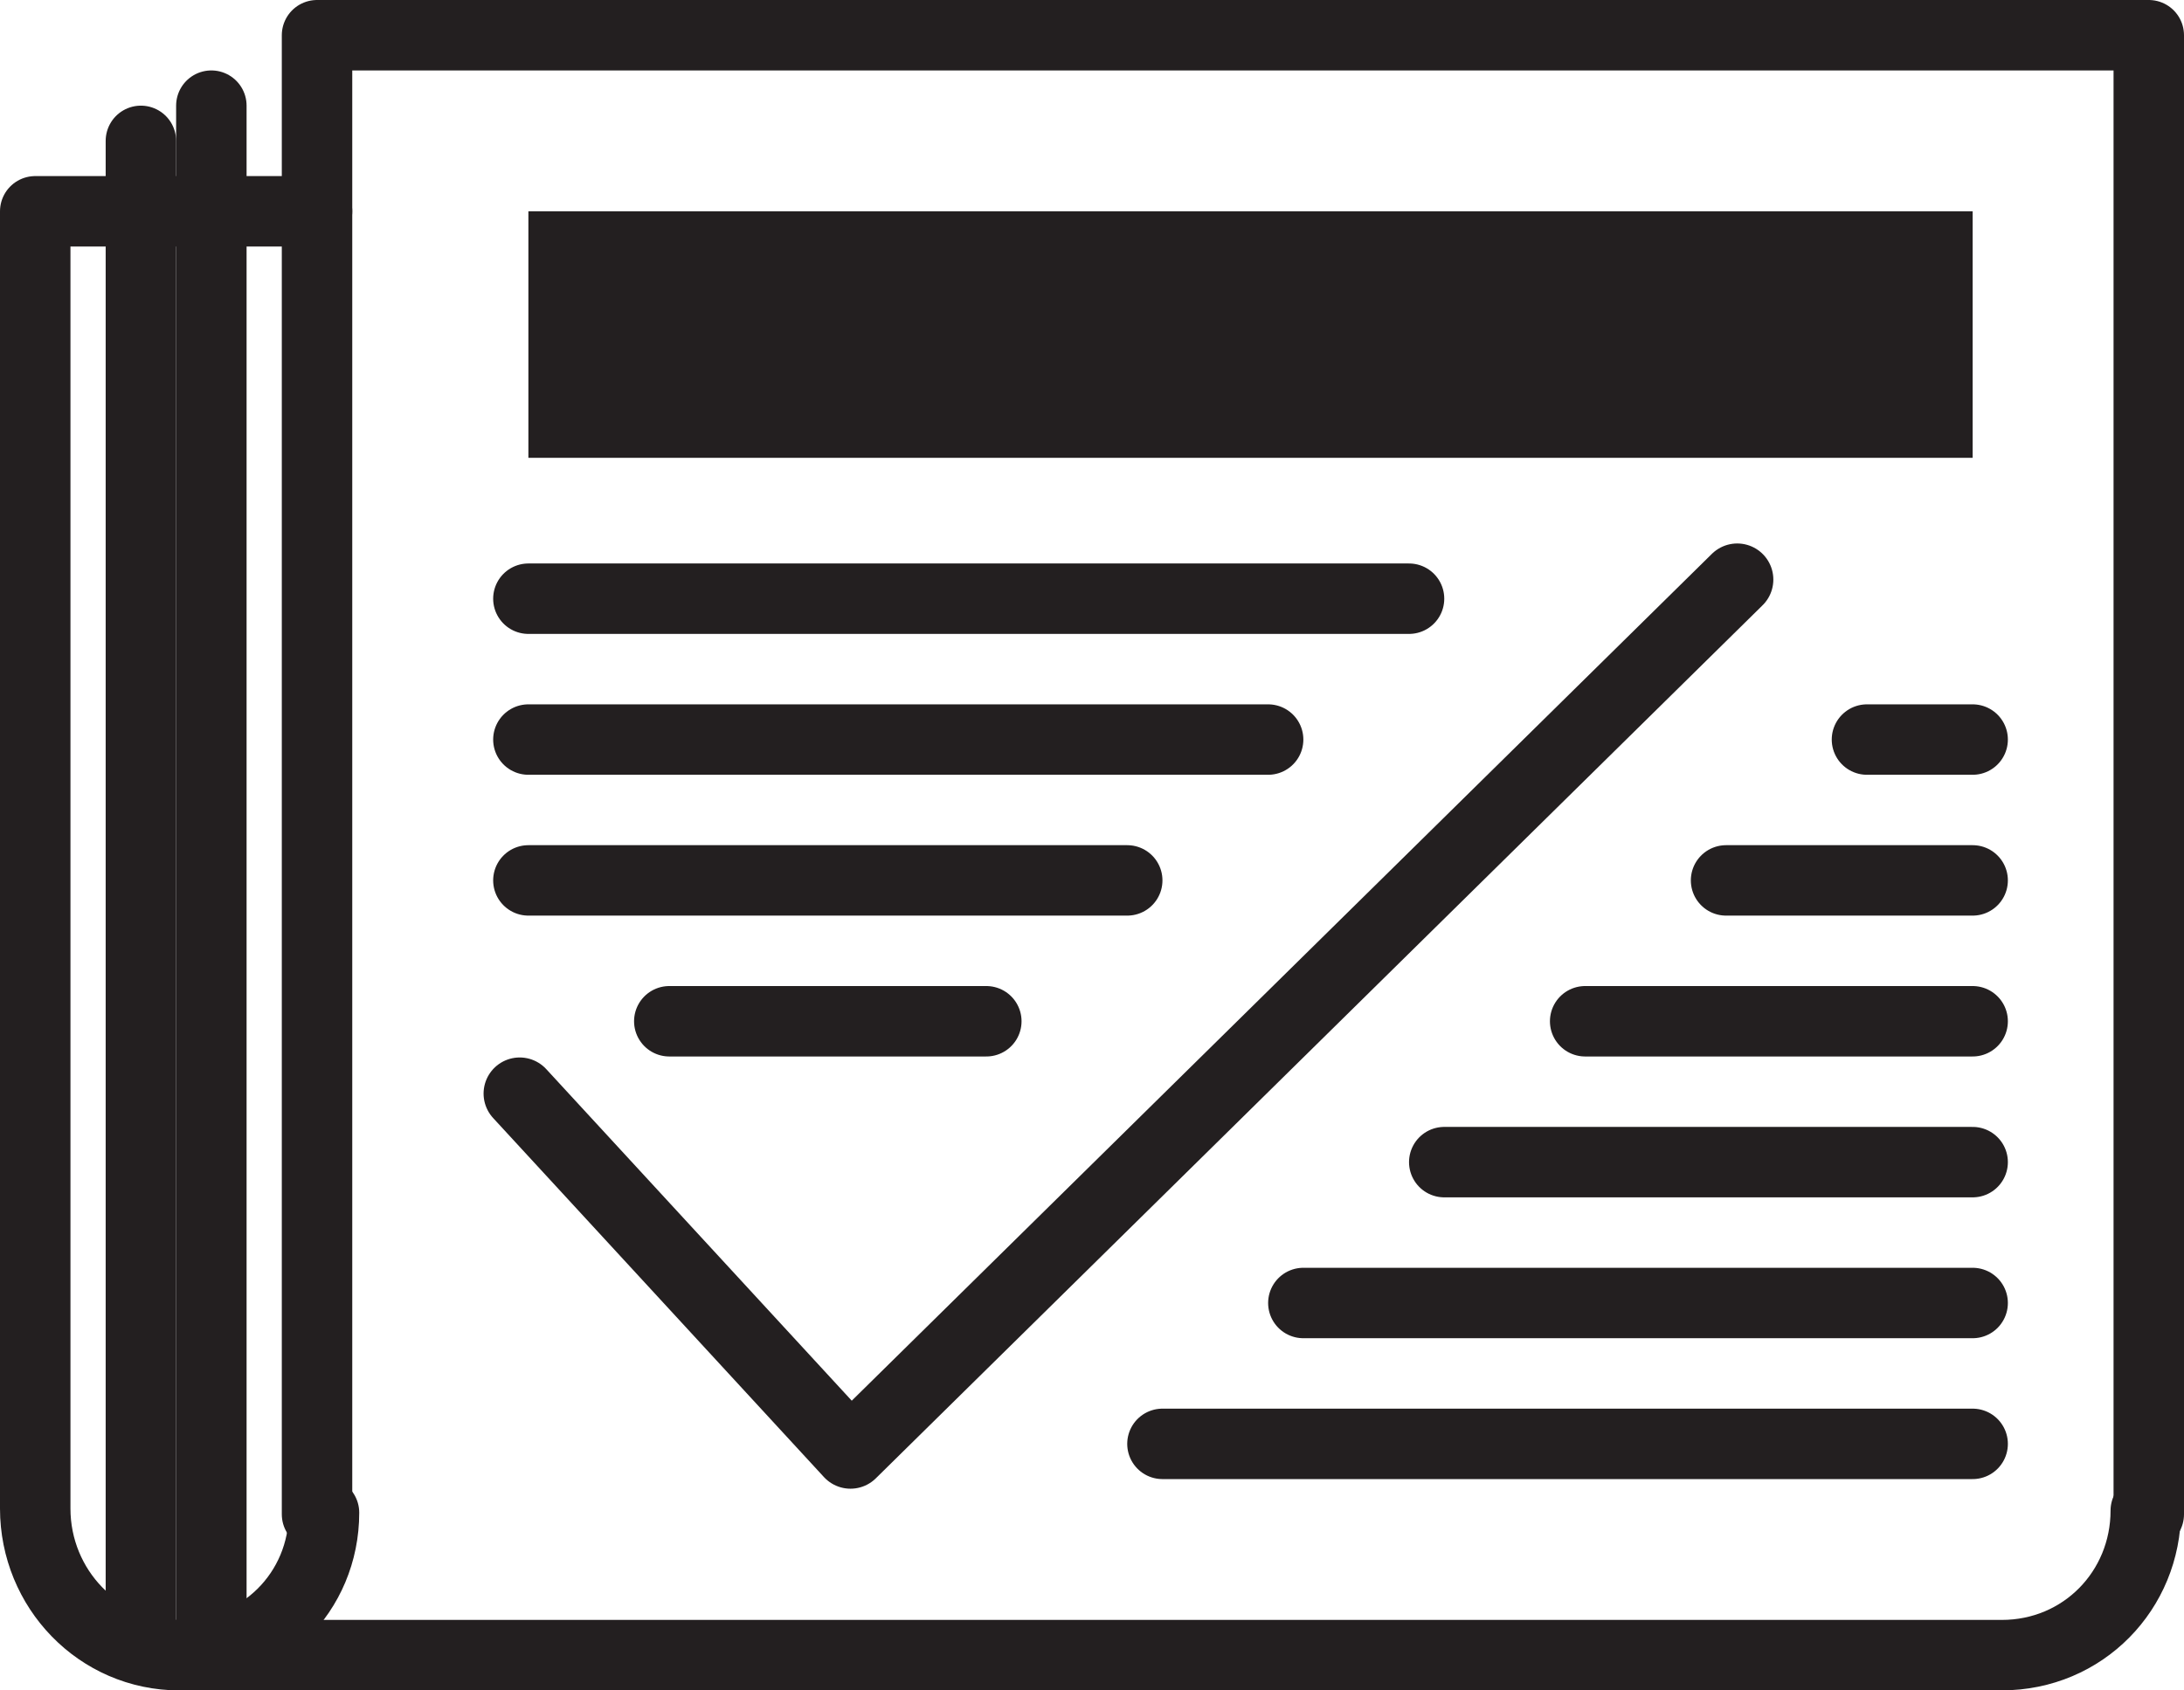 <?xml version="1.0" encoding="utf-8"?>
<!-- Generator: Adobe Illustrator 16.0.4, SVG Export Plug-In . SVG Version: 6.00 Build 0)  -->
<!DOCTYPE svg PUBLIC "-//W3C//DTD SVG 1.1//EN" "http://www.w3.org/Graphics/SVG/1.1/DTD/svg11.dtd">
<svg version="1.1" id="Layer_1" xmlns="http://www.w3.org/2000/svg" xmlns:xlink="http://www.w3.org/1999/xlink" x="0px" y="0px"
	 width="62px" height="48px" viewBox="0 0 62 48" enable-background="new 0 0 62 48" xml:space="preserve">
<g>
	
		<polyline fill="none" stroke="#231F20" stroke-width="2" stroke-linecap="round" stroke-linejoin="round" stroke-miterlimit="10" points="
		9,42.999 9,1 61,1 61,42.999 	"/>
	<path fill="none" stroke="#231F20" stroke-width="2" stroke-linecap="round" stroke-linejoin="round" stroke-miterlimit="10" d="
		M9.198,42.953C9.198,45.219,7.403,47,5.1,47C2.794,47,1,45.104,1,42.836v-5.138V6h8"/>
	<path fill="none" stroke="#231F20" stroke-width="2" stroke-linecap="round" stroke-linejoin="round" stroke-miterlimit="10" d="
		M60.915,42.893c0,2.267-1.781,4.105-4.088,4.105h-1.424H5"/>
	
		<line fill="none" stroke="#231F20" stroke-width="2" stroke-linecap="round" stroke-linejoin="round" stroke-miterlimit="10" x1="4" y1="45.999" x2="4" y2="4"/>
	
		<line fill="none" stroke="#231F20" stroke-width="2" stroke-linecap="round" stroke-linejoin="round" stroke-miterlimit="10" x1="6" y1="45.999" x2="6" y2="3"/>
	
		<line fill="none" stroke="#231F20" stroke-width="2" stroke-linecap="round" stroke-linejoin="round" stroke-miterlimit="10" x1="15" y1="17" x2="40" y2="17"/>
	
		<line fill="none" stroke="#231F20" stroke-width="2" stroke-linecap="round" stroke-linejoin="round" stroke-miterlimit="10" x1="15" y1="21" x2="36" y2="21"/>
	
		<line fill="none" stroke="#231F20" stroke-width="2" stroke-linecap="round" stroke-linejoin="round" stroke-miterlimit="10" x1="15" y1="24.999" x2="32" y2="24.999"/>
	
		<line fill="none" stroke="#231F20" stroke-width="2" stroke-linecap="round" stroke-linejoin="round" stroke-miterlimit="10" x1="19" y1="28.999" x2="28" y2="28.999"/>
	
		<path fill="none" stroke="#231F20" stroke-width="2.05" stroke-linecap="round" stroke-linejoin="round" stroke-miterlimit="10" d="
		M55.717,17.15"/>
	
		<path fill="none" stroke="#231F20" stroke-width="2.05" stroke-linecap="round" stroke-linejoin="round" stroke-miterlimit="10" d="
		M30.529,17.15"/>
	
		<line fill="none" stroke="#231F20" stroke-width="2" stroke-linecap="round" stroke-linejoin="round" stroke-miterlimit="10" x1="53" y1="21" x2="56" y2="21"/>
	
		<line fill="none" stroke="#231F20" stroke-width="2" stroke-linecap="round" stroke-linejoin="round" stroke-miterlimit="10" x1="49" y1="24.999" x2="56" y2="24.999"/>
	
		<line fill="none" stroke="#231F20" stroke-width="2" stroke-linecap="round" stroke-linejoin="round" stroke-miterlimit="10" x1="45" y1="28.999" x2="56" y2="28.999"/>
	
		<line fill="none" stroke="#231F20" stroke-width="2" stroke-linecap="round" stroke-linejoin="round" stroke-miterlimit="10" x1="41" y1="32.999" x2="56" y2="32.999"/>
	
		<line fill="none" stroke="#231F20" stroke-width="2" stroke-linecap="round" stroke-linejoin="round" stroke-miterlimit="10" x1="37" y1="36.999" x2="56" y2="36.999"/>
	
		<line fill="none" stroke="#231F20" stroke-width="2" stroke-linecap="round" stroke-linejoin="round" stroke-miterlimit="10" x1="33" y1="40.999" x2="56" y2="40.999"/>
	<rect x="15" y="6" fill="#231F20" width="41" height="7"/>
	
		<polyline fill="none" stroke="#231F20" stroke-width="2.05" stroke-linecap="round" stroke-linejoin="round" stroke-miterlimit="10" points="
		14.753,31.052 24.144,41.247 49.317,16.457 	"/>
</g>
</svg>
